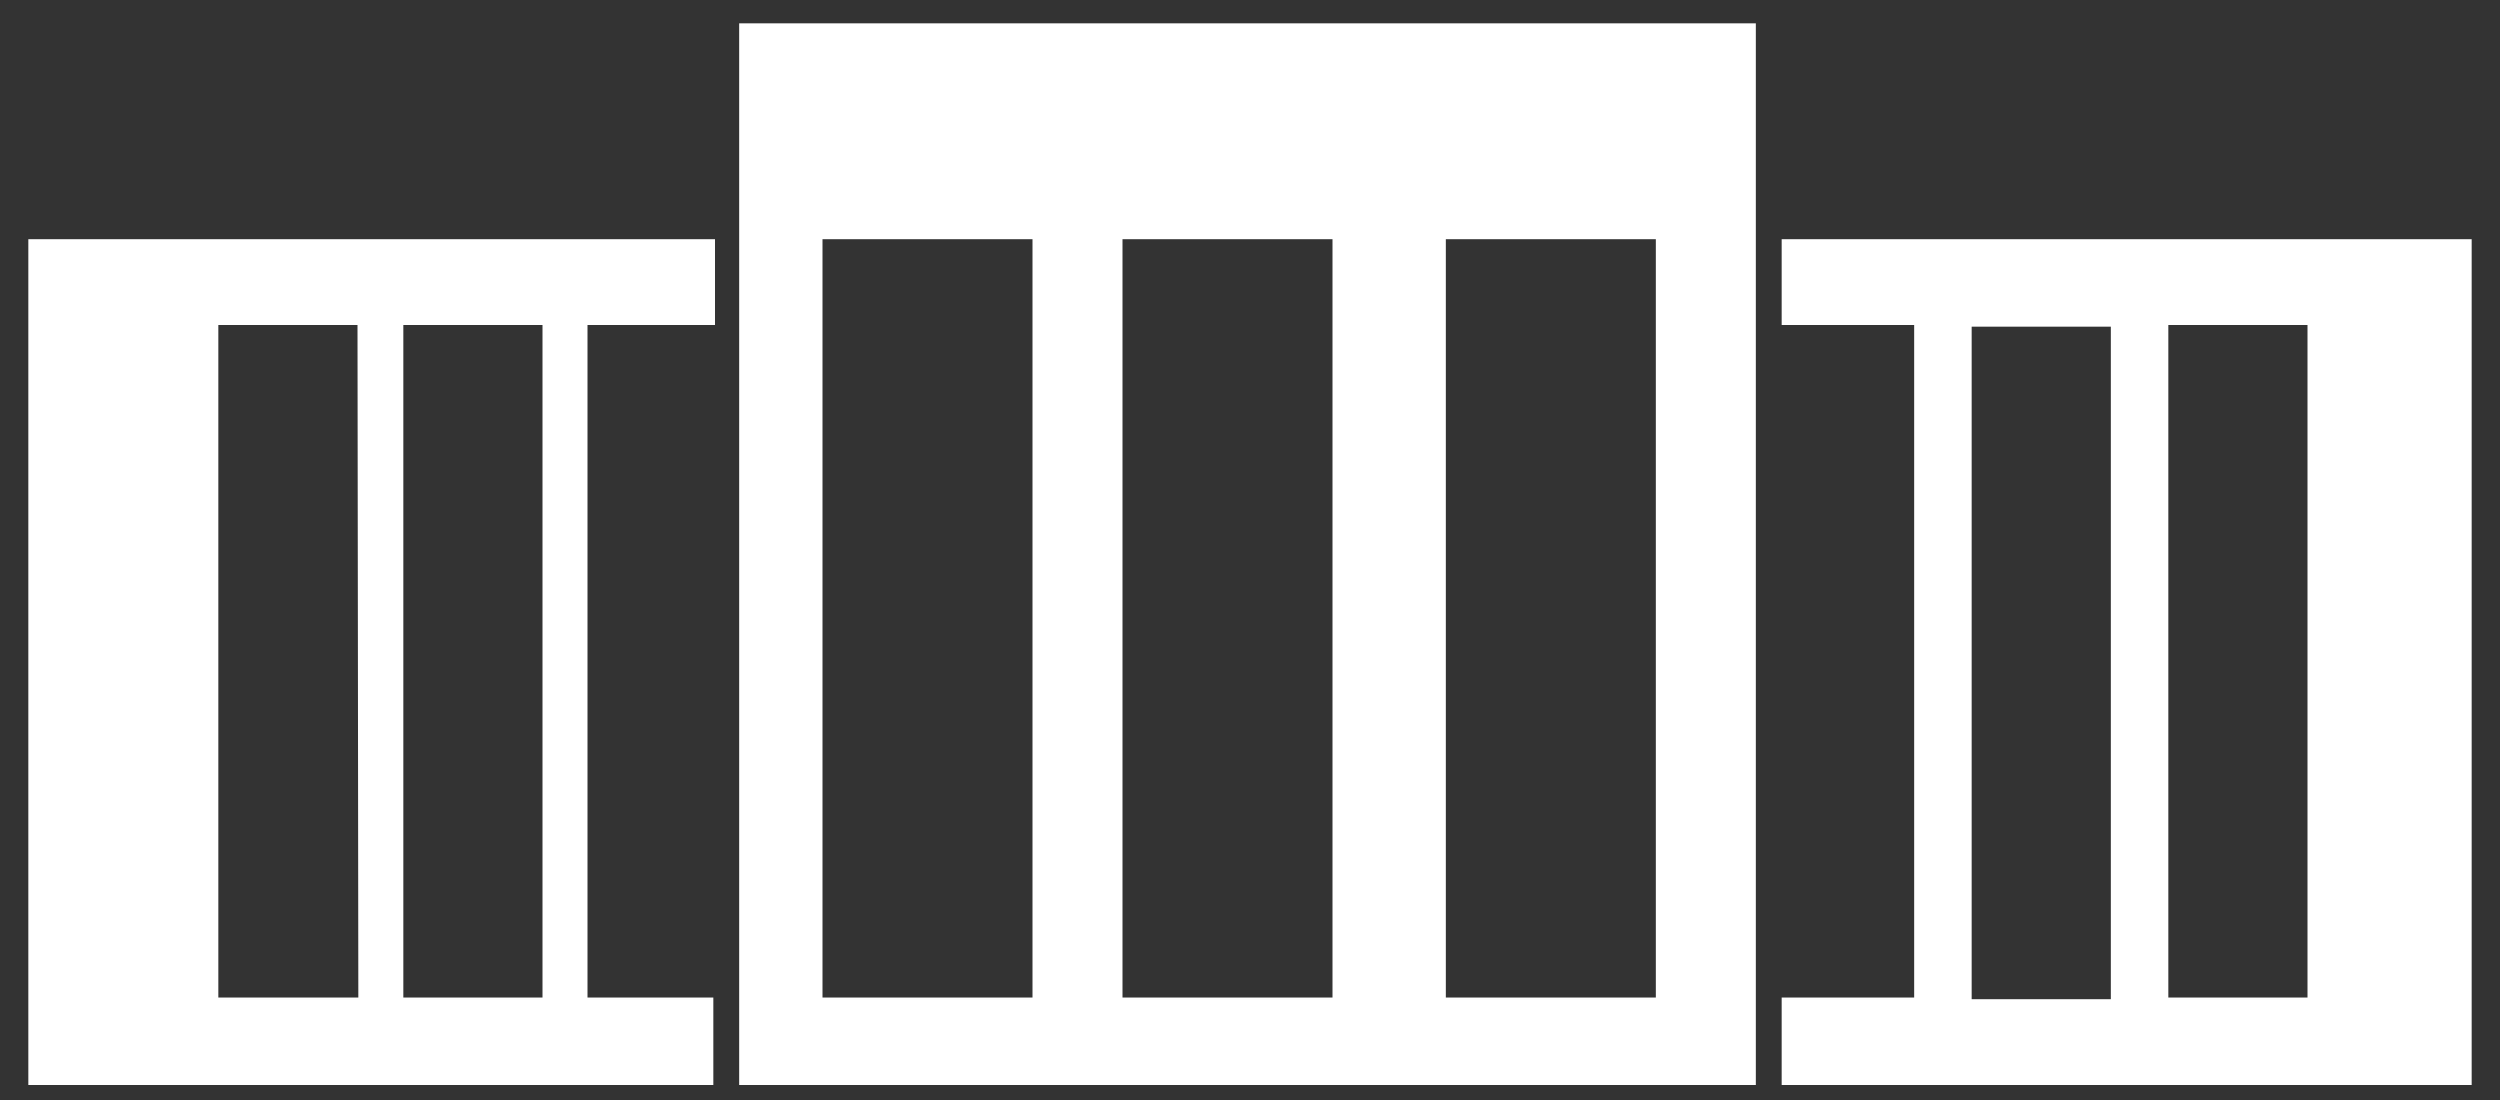 <?xml version="1.0" encoding="utf-8"?>
<!-- Generator: Adobe Illustrator 21.0.2, SVG Export Plug-In . SVG Version: 6.00 Build 0)  -->
<svg version="1.1" id="Layer_1" xmlns="http://www.w3.org/2000/svg" xmlns:xlink="http://www.w3.org/1999/xlink" x="0px" y="0px"
	 viewBox="0 0 300 132" style="enable-background:new 0 0 300 132;" xml:space="preserve">
<rect x="0" y="0" width="300" height="132" fill="#333333" stroke="none"/>
<style type="text/css">
	.st0{fill:#FFFFFF;}
</style>
<g>
	<path class="st0" d="M70.5,119.7V39h15.3V28.7H3.4v101.5h82.2v-10.5H70.5L70.5,119.7z M43,119.7H26.2V39h16.7L43,119.7L43,119.7z
		 M65.1,119.7H48.4V39h16.7C65.1,39,65.1,119.7,65.1,119.7z"/>
	<path class="st0" d="M88.7,2.8v127.4h122V2.8H88.7z M123.9,119.7H98.7v-91h25.2C123.9,28.7,123.9,119.7,123.9,119.7z M159.9,119.7
		h-25.2v-91h25.2V119.7z M198.7,119.7h-25.2v-91h25.2V119.7z"/>
	<path class="st0" d="M213.8,28.7V39h15.9v80.7h-15.9v10.5h82.8V28.7H213.8z M253.3,119.9h-16.7V39.2h16.7V119.9z M276.9,119.7
		h-16.7V39h16.7V119.7z"/>
</g>
</svg>

